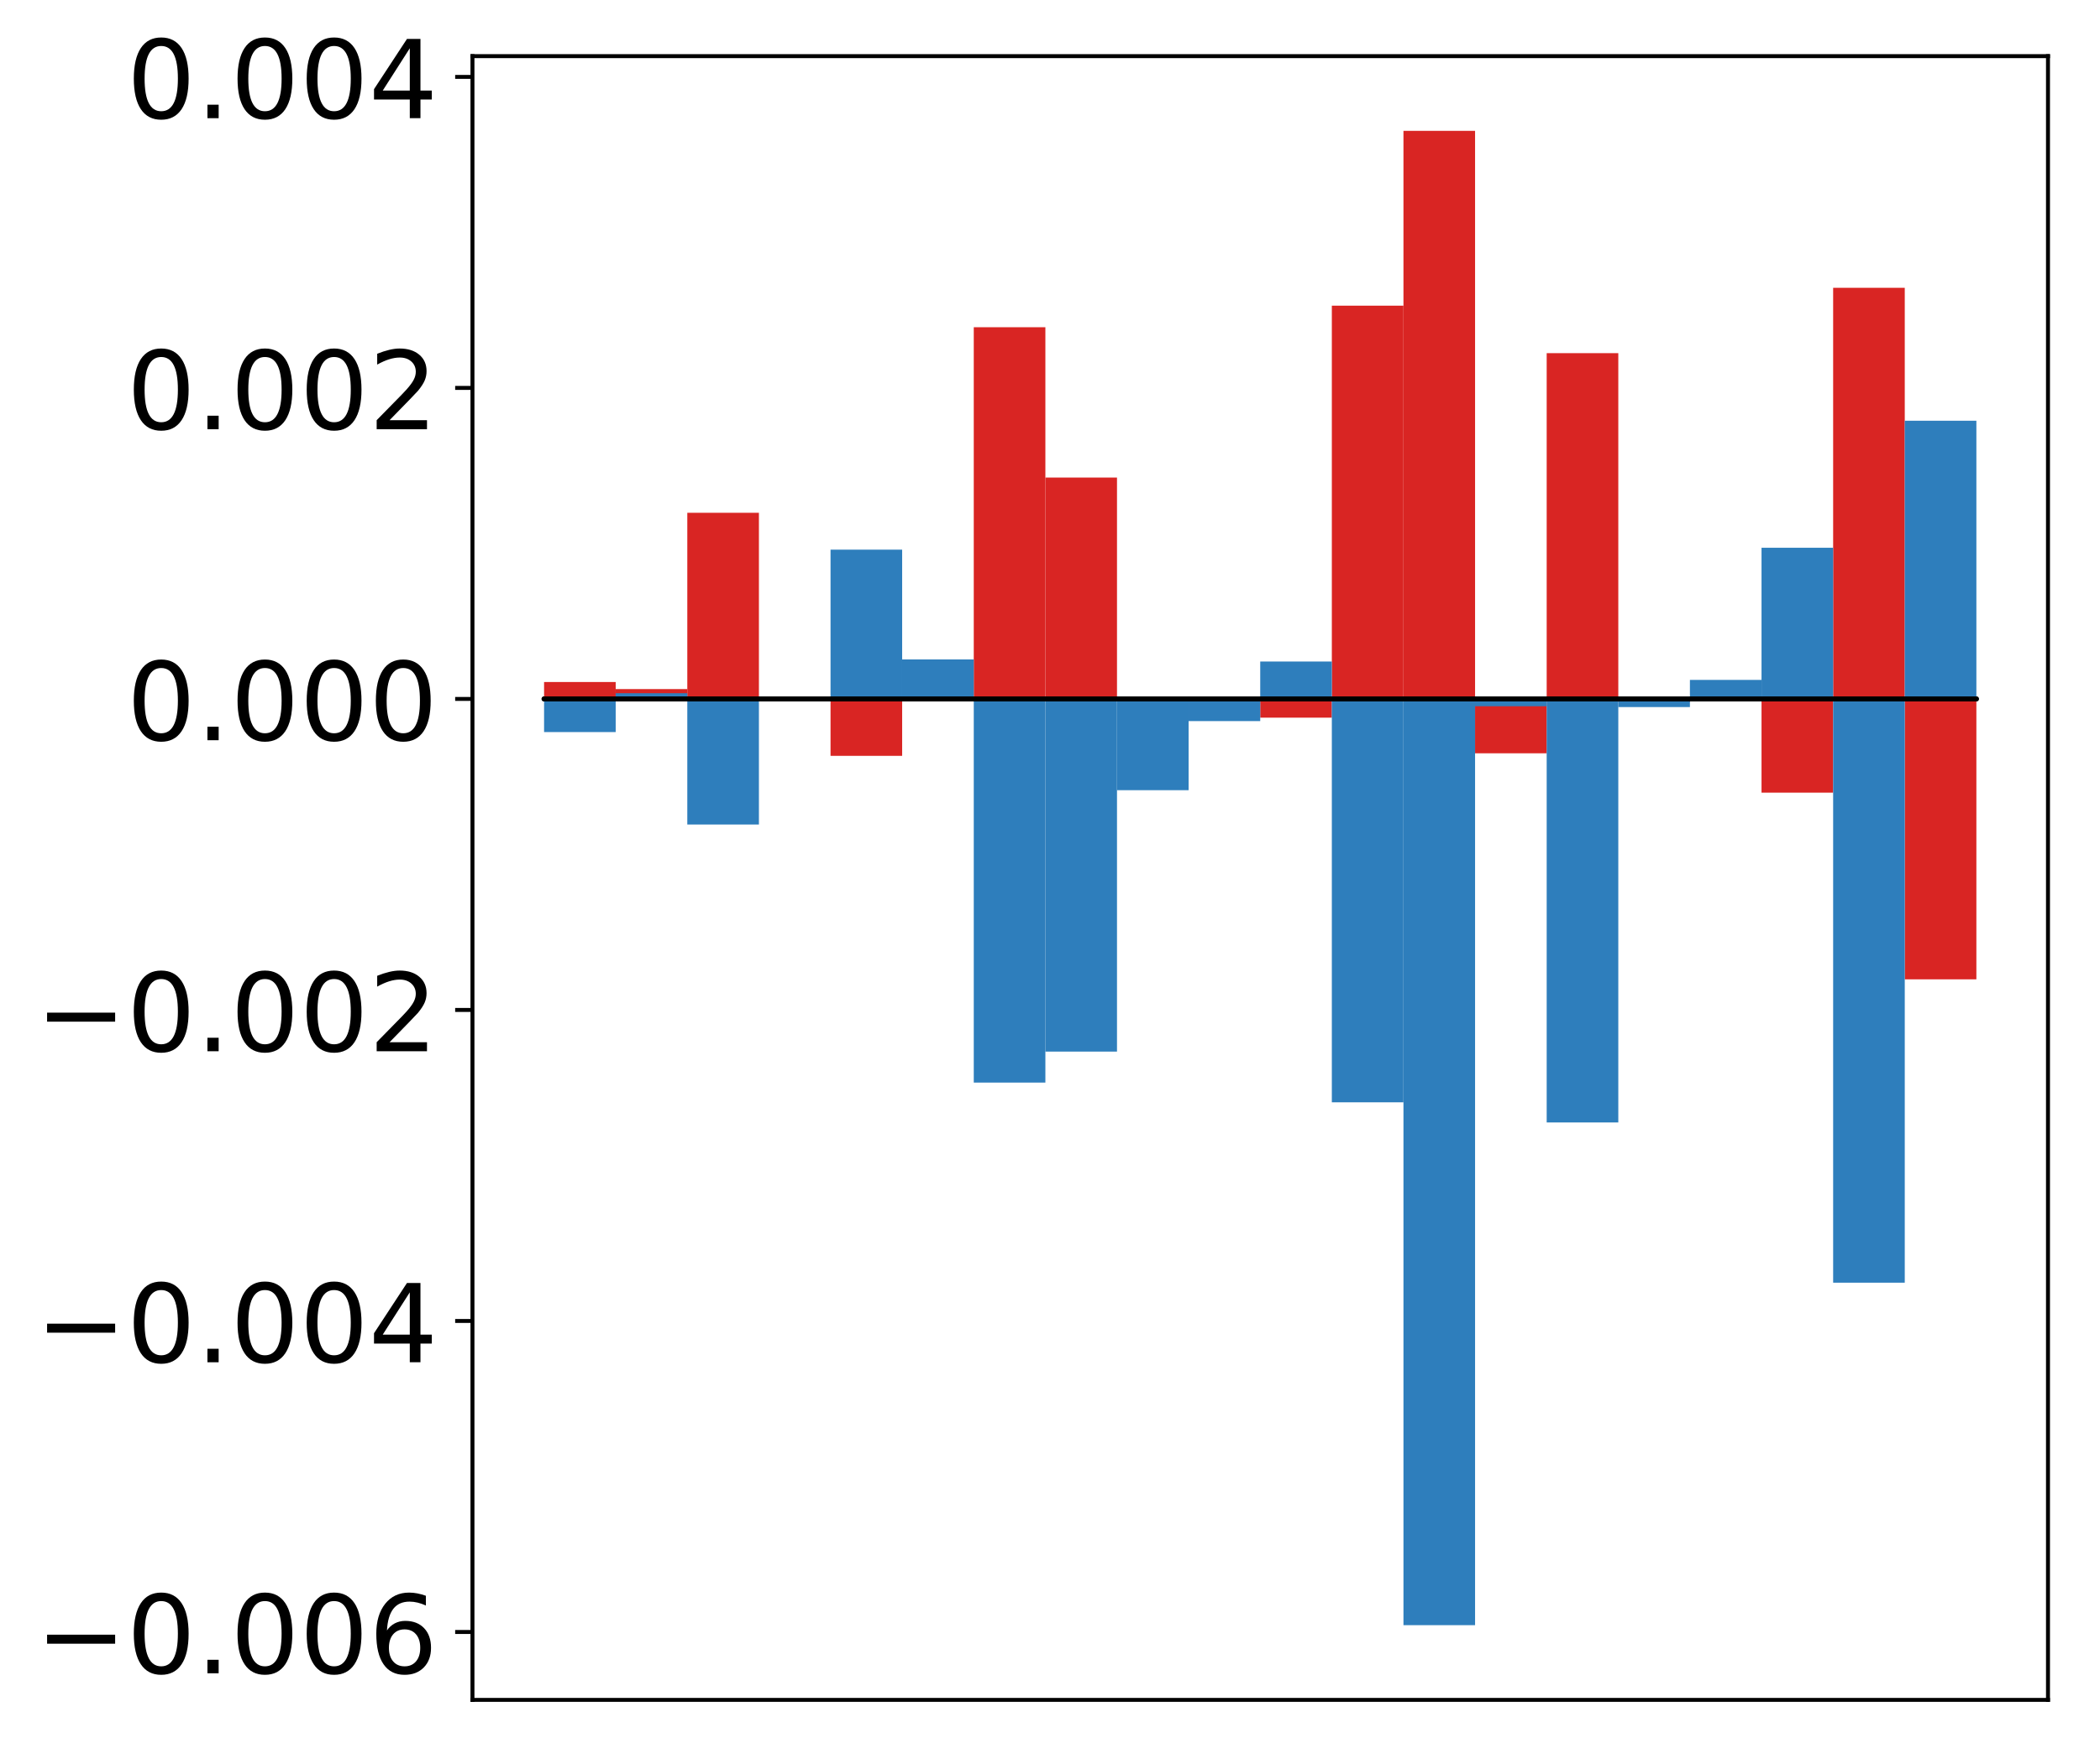 <?xml version="1.0" encoding="utf-8" standalone="no"?>
<!DOCTYPE svg PUBLIC "-//W3C//DTD SVG 1.1//EN"
  "http://www.w3.org/Graphics/SVG/1.1/DTD/svg11.dtd">
<!-- Created with matplotlib (http://matplotlib.org/) -->
<svg height="354pt" version="1.1" viewBox="0 0 425 354" width="425pt" xmlns="http://www.w3.org/2000/svg" xmlns:xlink="http://www.w3.org/1999/xlink">
 <defs>
  <style type="text/css">
*{stroke-linecap:butt;stroke-linejoin:round;}
  </style>
 </defs>
 <g id="figure_1">
  <g id="patch_1">
   <path d="M 0 354.7 
L 425.174 354.7 
L 425.174 -0 
L 0 -0 
z
" style="fill:#ffffff;"/>
  </g>
  <g id="axes_1">
   <g id="patch_2">
    <path d="M 95.617 344 
L 414.474 344 
L 414.474 11.36 
L 95.617 11.36 
z
" style="fill:#ffffff;"/>
   </g>
   <g id="matplotlib.axis_1"/>
   <g id="matplotlib.axis_2">
    <g id="ytick_1">
     <g id="line2d_1">
      <defs>
       <path d="M 0 0 
L -3.5 0 
" id="m81fbf40c96" style="stroke:#000000;stroke-width:0.8;"/>
      </defs>
      <g>
       <use style="stroke:#000000;stroke-width:0.8;" x="95.617" xlink:href="#m81fbf40c96" y="330.258"/>
      </g>
     </g>
     <g id="text_1">
      <!-- −0.006 -->
      <defs>
       <path d="M 10.594 35.5 
L 73.188 35.5 
L 73.188 27.203 
L 10.594 27.203 
z
" id="DejaVuSans-2212"/>
       <path d="M 31.781 66.406 
Q 24.172 66.406 20.328 58.906 
Q 16.5 51.422 16.5 36.375 
Q 16.5 21.391 20.328 13.891 
Q 24.172 6.391 31.781 6.391 
Q 39.453 6.391 43.281 13.891 
Q 47.125 21.391 47.125 36.375 
Q 47.125 51.422 43.281 58.906 
Q 39.453 66.406 31.781 66.406 
z
M 31.781 74.219 
Q 44.047 74.219 50.516 64.516 
Q 56.984 54.828 56.984 36.375 
Q 56.984 17.969 50.516 8.266 
Q 44.047 -1.422 31.781 -1.422 
Q 19.531 -1.422 13.062 8.266 
Q 6.594 17.969 6.594 36.375 
Q 6.594 54.828 13.062 64.516 
Q 19.531 74.219 31.781 74.219 
z
" id="DejaVuSans-30"/>
       <path d="M 10.688 12.406 
L 21 12.406 
L 21 0 
L 10.688 0 
z
" id="DejaVuSans-2e"/>
       <path d="M 33.016 40.375 
Q 26.375 40.375 22.484 35.828 
Q 18.609 31.297 18.609 23.391 
Q 18.609 15.531 22.484 10.953 
Q 26.375 6.391 33.016 6.391 
Q 39.656 6.391 43.531 10.953 
Q 47.406 15.531 47.406 23.391 
Q 47.406 31.297 43.531 35.828 
Q 39.656 40.375 33.016 40.375 
z
M 52.594 71.297 
L 52.594 62.312 
Q 48.875 64.062 45.094 64.984 
Q 41.312 65.922 37.594 65.922 
Q 27.828 65.922 22.672 59.328 
Q 17.531 52.734 16.797 39.406 
Q 19.672 43.656 24.016 45.922 
Q 28.375 48.188 33.594 48.188 
Q 44.578 48.188 50.953 41.516 
Q 57.328 34.859 57.328 23.391 
Q 57.328 12.156 50.688 5.359 
Q 44.047 -1.422 33.016 -1.422 
Q 20.359 -1.422 13.672 8.266 
Q 6.984 17.969 6.984 36.375 
Q 6.984 53.656 15.188 63.938 
Q 23.391 74.219 37.203 74.219 
Q 40.922 74.219 44.703 73.484 
Q 48.484 72.75 52.594 71.297 
z
" id="DejaVuSans-36"/>
      </defs>
      <g transform="translate(7.2 338.616)scale(0.22 -0.22)">
       <use xlink:href="#DejaVuSans-2212"/>
       <use x="83.789" xlink:href="#DejaVuSans-30"/>
       <use x="147.412" xlink:href="#DejaVuSans-2e"/>
       <use x="179.199" xlink:href="#DejaVuSans-30"/>
       <use x="242.822" xlink:href="#DejaVuSans-30"/>
       <use x="306.445" xlink:href="#DejaVuSans-36"/>
      </g>
     </g>
    </g>
    <g id="ytick_2">
     <g id="line2d_2">
      <g>
       <use style="stroke:#000000;stroke-width:0.8;" x="95.617" xlink:href="#m81fbf40c96" y="267.318"/>
      </g>
     </g>
     <g id="text_2">
      <!-- −0.004 -->
      <defs>
       <path d="M 37.797 64.312 
L 12.891 25.391 
L 37.797 25.391 
z
M 35.203 72.906 
L 47.609 72.906 
L 47.609 25.391 
L 58.016 25.391 
L 58.016 17.188 
L 47.609 17.188 
L 47.609 0 
L 37.797 0 
L 37.797 17.188 
L 4.891 17.188 
L 4.891 26.703 
z
" id="DejaVuSans-34"/>
      </defs>
      <g transform="translate(7.2 275.676)scale(0.22 -0.22)">
       <use xlink:href="#DejaVuSans-2212"/>
       <use x="83.789" xlink:href="#DejaVuSans-30"/>
       <use x="147.412" xlink:href="#DejaVuSans-2e"/>
       <use x="179.199" xlink:href="#DejaVuSans-30"/>
       <use x="242.822" xlink:href="#DejaVuSans-30"/>
       <use x="306.445" xlink:href="#DejaVuSans-34"/>
      </g>
     </g>
    </g>
    <g id="ytick_3">
     <g id="line2d_3">
      <g>
       <use style="stroke:#000000;stroke-width:0.8;" x="95.617" xlink:href="#m81fbf40c96" y="204.378"/>
      </g>
     </g>
     <g id="text_3">
      <!-- −0.002 -->
      <defs>
       <path d="M 19.188 8.297 
L 53.609 8.297 
L 53.609 0 
L 7.328 0 
L 7.328 8.297 
Q 12.938 14.109 22.625 23.891 
Q 32.328 33.688 34.812 36.531 
Q 39.547 41.844 41.422 45.531 
Q 43.312 49.219 43.312 52.781 
Q 43.312 58.594 39.234 62.25 
Q 35.156 65.922 28.609 65.922 
Q 23.969 65.922 18.812 64.312 
Q 13.672 62.703 7.812 59.422 
L 7.812 69.391 
Q 13.766 71.781 18.938 73 
Q 24.125 74.219 28.422 74.219 
Q 39.75 74.219 46.484 68.547 
Q 53.219 62.891 53.219 53.422 
Q 53.219 48.922 51.531 44.891 
Q 49.859 40.875 45.406 35.406 
Q 44.188 33.984 37.641 27.219 
Q 31.109 20.453 19.188 8.297 
z
" id="DejaVuSans-32"/>
      </defs>
      <g transform="translate(7.2 212.736)scale(0.22 -0.22)">
       <use xlink:href="#DejaVuSans-2212"/>
       <use x="83.789" xlink:href="#DejaVuSans-30"/>
       <use x="147.412" xlink:href="#DejaVuSans-2e"/>
       <use x="179.199" xlink:href="#DejaVuSans-30"/>
       <use x="242.822" xlink:href="#DejaVuSans-30"/>
       <use x="306.445" xlink:href="#DejaVuSans-32"/>
      </g>
     </g>
    </g>
    <g id="ytick_4">
     <g id="line2d_4">
      <g>
       <use style="stroke:#000000;stroke-width:0.8;" x="95.617" xlink:href="#m81fbf40c96" y="141.438"/>
      </g>
     </g>
     <g id="text_4">
      <!-- 0.000 -->
      <g transform="translate(25.635 149.796)scale(0.22 -0.22)">
       <use xlink:href="#DejaVuSans-30"/>
       <use x="63.623" xlink:href="#DejaVuSans-2e"/>
       <use x="95.41" xlink:href="#DejaVuSans-30"/>
       <use x="159.033" xlink:href="#DejaVuSans-30"/>
       <use x="222.656" xlink:href="#DejaVuSans-30"/>
      </g>
     </g>
    </g>
    <g id="ytick_5">
     <g id="line2d_5">
      <g>
       <use style="stroke:#000000;stroke-width:0.8;" x="95.617" xlink:href="#m81fbf40c96" y="78.498"/>
      </g>
     </g>
     <g id="text_5">
      <!-- 0.002 -->
      <g transform="translate(25.635 86.856)scale(0.22 -0.22)">
       <use xlink:href="#DejaVuSans-30"/>
       <use x="63.623" xlink:href="#DejaVuSans-2e"/>
       <use x="95.41" xlink:href="#DejaVuSans-30"/>
       <use x="159.033" xlink:href="#DejaVuSans-30"/>
       <use x="222.656" xlink:href="#DejaVuSans-32"/>
      </g>
     </g>
    </g>
    <g id="ytick_6">
     <g id="line2d_6">
      <g>
       <use style="stroke:#000000;stroke-width:0.8;" x="95.617" xlink:href="#m81fbf40c96" y="15.558"/>
      </g>
     </g>
     <g id="text_6">
      <!-- 0.004 -->
      <g transform="translate(25.635 23.917)scale(0.22 -0.22)">
       <use xlink:href="#DejaVuSans-30"/>
       <use x="63.623" xlink:href="#DejaVuSans-2e"/>
       <use x="95.41" xlink:href="#DejaVuSans-30"/>
       <use x="159.033" xlink:href="#DejaVuSans-30"/>
       <use x="222.656" xlink:href="#DejaVuSans-34"/>
      </g>
     </g>
    </g>
   </g>
   <g id="patch_3">
    <path clip-path="url(#p86468ef16e)" d="M 110.111 141.438 
L 124.604 141.438 
L 124.604 138.017 
L 110.111 138.017 
z
" style="fill:#d92523;"/>
   </g>
   <g id="patch_4">
    <path clip-path="url(#p86468ef16e)" d="M 124.604 141.438 
L 139.098 141.438 
L 139.098 139.449 
L 124.604 139.449 
z
" style="fill:#d92523;"/>
   </g>
   <g id="patch_5">
    <path clip-path="url(#p86468ef16e)" d="M 139.098 141.438 
L 153.591 141.438 
L 153.591 103.771 
L 139.098 103.771 
z
" style="fill:#d92523;"/>
   </g>
   <g id="patch_6">
    <path clip-path="url(#p86468ef16e)" d="M 153.591 141.438 
L 168.085 141.438 
L 168.085 141.524 
L 153.591 141.524 
z
" style="fill:#d92523;"/>
   </g>
   <g id="patch_7">
    <path clip-path="url(#p86468ef16e)" d="M 168.085 141.438 
L 182.578 141.438 
L 182.578 152.958 
L 168.085 152.958 
z
" style="fill:#d92523;"/>
   </g>
   <g id="patch_8">
    <path clip-path="url(#p86468ef16e)" d="M 182.578 141.438 
L 197.072 141.438 
L 197.072 141.265 
L 182.578 141.265 
z
" style="fill:#d92523;"/>
   </g>
   <g id="patch_9">
    <path clip-path="url(#p86468ef16e)" d="M 197.072 141.438 
L 211.565 141.438 
L 211.565 66.219 
L 197.072 66.219 
z
" style="fill:#d92523;"/>
   </g>
   <g id="patch_10">
    <path clip-path="url(#p86468ef16e)" d="M 211.565 141.438 
L 226.059 141.438 
L 226.059 96.645 
L 211.565 96.645 
z
" style="fill:#d92523;"/>
   </g>
   <g id="patch_11">
    <path clip-path="url(#p86468ef16e)" d="M 226.059 141.438 
L 240.552 141.438 
L 240.552 141.097 
L 226.059 141.097 
z
" style="fill:#d92523;"/>
   </g>
   <g id="patch_12">
    <path clip-path="url(#p86468ef16e)" d="M 240.552 141.438 
L 255.046 141.438 
L 255.046 142.377 
L 240.552 142.377 
z
" style="fill:#d92523;"/>
   </g>
   <g id="patch_13">
    <path clip-path="url(#p86468ef16e)" d="M 255.046 141.438 
L 269.539 141.438 
L 269.539 145.231 
L 255.046 145.231 
z
" style="fill:#d92523;"/>
   </g>
   <g id="patch_14">
    <path clip-path="url(#p86468ef16e)" d="M 269.539 141.438 
L 284.033 141.438 
L 284.033 61.857 
L 269.539 61.857 
z
" style="fill:#d92523;"/>
   </g>
   <g id="patch_15">
    <path clip-path="url(#p86468ef16e)" d="M 284.033 141.438 
L 298.526 141.438 
L 298.526 26.48 
L 284.033 26.48 
z
" style="fill:#d92523;"/>
   </g>
   <g id="patch_16">
    <path clip-path="url(#p86468ef16e)" d="M 298.526 141.438 
L 313.02 141.438 
L 313.02 152.441 
L 298.526 152.441 
z
" style="fill:#d92523;"/>
   </g>
   <g id="patch_17">
    <path clip-path="url(#p86468ef16e)" d="M 313.02 141.438 
L 327.513 141.438 
L 327.513 71.467 
L 313.02 71.467 
z
" style="fill:#d92523;"/>
   </g>
   <g id="patch_18">
    <path clip-path="url(#p86468ef16e)" d="M 327.513 141.438 
L 342.007 141.438 
L 342.007 142.112 
L 327.513 142.112 
z
" style="fill:#d92523;"/>
   </g>
   <g id="patch_19">
    <path clip-path="url(#p86468ef16e)" d="M 342.007 141.438 
L 356.5 141.438 
L 356.5 141.917 
L 342.007 141.917 
z
" style="fill:#d92523;"/>
   </g>
   <g id="patch_20">
    <path clip-path="url(#p86468ef16e)" d="M 356.5 141.438 
L 370.994 141.438 
L 370.994 160.409 
L 356.5 160.409 
z
" style="fill:#d92523;"/>
   </g>
   <g id="patch_21">
    <path clip-path="url(#p86468ef16e)" d="M 370.994 141.438 
L 385.487 141.438 
L 385.487 58.241 
L 370.994 58.241 
z
" style="fill:#d92523;"/>
   </g>
   <g id="patch_22">
    <path clip-path="url(#p86468ef16e)" d="M 385.487 141.438 
L 399.981 141.438 
L 399.981 198.185 
L 385.487 198.185 
z
" style="fill:#d92523;"/>
   </g>
   <g id="patch_23">
    <path clip-path="url(#p86468ef16e)" d="M 110.111 141.438 
L 124.604 141.438 
L 124.604 148.147 
L 110.111 148.147 
z
" style="fill:#2e7ebc;"/>
   </g>
   <g id="patch_24">
    <path clip-path="url(#p86468ef16e)" d="M 124.604 141.438 
L 139.098 141.438 
L 139.098 140.286 
L 124.604 140.286 
z
" style="fill:#2e7ebc;"/>
   </g>
   <g id="patch_25">
    <path clip-path="url(#p86468ef16e)" d="M 139.098 141.438 
L 153.591 141.438 
L 153.591 166.861 
L 139.098 166.861 
z
" style="fill:#2e7ebc;"/>
   </g>
   <g id="patch_26">
    <path clip-path="url(#p86468ef16e)" d="M 153.591 141.438 
L 168.085 141.438 
L 168.085 141.421 
L 153.591 141.421 
z
" style="fill:#2e7ebc;"/>
   </g>
   <g id="patch_27">
    <path clip-path="url(#p86468ef16e)" d="M 168.085 141.438 
L 182.578 141.438 
L 182.578 111.232 
L 168.085 111.232 
z
" style="fill:#2e7ebc;"/>
   </g>
   <g id="patch_28">
    <path clip-path="url(#p86468ef16e)" d="M 182.578 141.438 
L 197.072 141.438 
L 197.072 133.45 
L 182.578 133.45 
z
" style="fill:#2e7ebc;"/>
   </g>
   <g id="patch_29">
    <path clip-path="url(#p86468ef16e)" d="M 197.072 141.438 
L 211.565 141.438 
L 211.565 219.082 
L 197.072 219.082 
z
" style="fill:#2e7ebc;"/>
   </g>
   <g id="patch_30">
    <path clip-path="url(#p86468ef16e)" d="M 211.565 141.438 
L 226.059 141.438 
L 226.059 212.808 
L 211.565 212.808 
z
" style="fill:#2e7ebc;"/>
   </g>
   <g id="patch_31">
    <path clip-path="url(#p86468ef16e)" d="M 226.059 141.438 
L 240.552 141.438 
L 240.552 159.908 
L 226.059 159.908 
z
" style="fill:#2e7ebc;"/>
   </g>
   <g id="patch_32">
    <path clip-path="url(#p86468ef16e)" d="M 240.552 141.438 
L 255.046 141.438 
L 255.046 145.926 
L 240.552 145.926 
z
" style="fill:#2e7ebc;"/>
   </g>
   <g id="patch_33">
    <path clip-path="url(#p86468ef16e)" d="M 255.046 141.438 
L 269.539 141.438 
L 269.539 133.869 
L 255.046 133.869 
z
" style="fill:#2e7ebc;"/>
   </g>
   <g id="patch_34">
    <path clip-path="url(#p86468ef16e)" d="M 269.539 141.438 
L 284.033 141.438 
L 284.033 223.073 
L 269.539 223.073 
z
" style="fill:#2e7ebc;"/>
   </g>
   <g id="patch_35">
    <path clip-path="url(#p86468ef16e)" d="M 284.033 141.438 
L 298.526 141.438 
L 298.526 328.88 
L 284.033 328.88 
z
" style="fill:#2e7ebc;"/>
   </g>
   <g id="patch_36">
    <path clip-path="url(#p86468ef16e)" d="M 298.526 141.438 
L 313.02 141.438 
L 313.02 142.917 
L 298.526 142.917 
z
" style="fill:#2e7ebc;"/>
   </g>
   <g id="patch_37">
    <path clip-path="url(#p86468ef16e)" d="M 313.02 141.438 
L 327.513 141.438 
L 327.513 227.149 
L 313.02 227.149 
z
" style="fill:#2e7ebc;"/>
   </g>
   <g id="patch_38">
    <path clip-path="url(#p86468ef16e)" d="M 327.513 141.438 
L 342.007 141.438 
L 342.007 143.088 
L 327.513 143.088 
z
" style="fill:#2e7ebc;"/>
   </g>
   <g id="patch_39">
    <path clip-path="url(#p86468ef16e)" d="M 342.007 141.438 
L 356.5 141.438 
L 356.5 137.589 
L 342.007 137.589 
z
" style="fill:#2e7ebc;"/>
   </g>
   <g id="patch_40">
    <path clip-path="url(#p86468ef16e)" d="M 356.5 141.438 
L 370.994 141.438 
L 370.994 110.848 
L 356.5 110.848 
z
" style="fill:#2e7ebc;"/>
   </g>
   <g id="patch_41">
    <path clip-path="url(#p86468ef16e)" d="M 370.994 141.438 
L 385.487 141.438 
L 385.487 259.575 
L 370.994 259.575 
z
" style="fill:#2e7ebc;"/>
   </g>
   <g id="patch_42">
    <path clip-path="url(#p86468ef16e)" d="M 385.487 141.438 
L 399.981 141.438 
L 399.981 85.143 
L 385.487 85.143 
z
" style="fill:#2e7ebc;"/>
   </g>
   <g id="patch_43">
    <path d="M 95.617 344 
L 95.617 11.36 
" style="fill:none;stroke:#000000;stroke-linecap:square;stroke-linejoin:miter;stroke-width:0.8;"/>
   </g>
   <g id="patch_44">
    <path d="M 414.474 344 
L 414.474 11.36 
" style="fill:none;stroke:#000000;stroke-linecap:square;stroke-linejoin:miter;stroke-width:0.8;"/>
   </g>
   <g id="patch_45">
    <path d="M 95.617 344 
L 414.474 344 
" style="fill:none;stroke:#000000;stroke-linecap:square;stroke-linejoin:miter;stroke-width:0.8;"/>
   </g>
   <g id="patch_46">
    <path d="M 95.617 11.36 
L 414.474 11.36 
" style="fill:none;stroke:#000000;stroke-linecap:square;stroke-linejoin:miter;stroke-width:0.8;"/>
   </g>
   <g id="patch_47">
    <path clip-path="url(#p86468ef16e)" d="M 110.111 141.438 
L 124.604 141.438 
L 124.604 141.438 
L 110.111 141.438 
z
" style="fill:none;stroke:#000000;stroke-linejoin:miter;"/>
   </g>
   <g id="patch_48">
    <path clip-path="url(#p86468ef16e)" d="M 124.604 141.438 
L 139.098 141.438 
L 139.098 141.438 
L 124.604 141.438 
z
" style="fill:none;stroke:#000000;stroke-linejoin:miter;"/>
   </g>
   <g id="patch_49">
    <path clip-path="url(#p86468ef16e)" d="M 139.098 141.438 
L 153.591 141.438 
L 153.591 141.438 
L 139.098 141.438 
z
" style="fill:none;stroke:#000000;stroke-linejoin:miter;"/>
   </g>
   <g id="patch_50">
    <path clip-path="url(#p86468ef16e)" d="M 153.591 141.438 
L 168.085 141.438 
L 168.085 141.438 
L 153.591 141.438 
z
" style="fill:none;stroke:#000000;stroke-linejoin:miter;"/>
   </g>
   <g id="patch_51">
    <path clip-path="url(#p86468ef16e)" d="M 168.085 141.438 
L 182.578 141.438 
L 182.578 141.438 
L 168.085 141.438 
z
" style="fill:none;stroke:#000000;stroke-linejoin:miter;"/>
   </g>
   <g id="patch_52">
    <path clip-path="url(#p86468ef16e)" d="M 182.578 141.438 
L 197.072 141.438 
L 197.072 141.438 
L 182.578 141.438 
z
" style="fill:none;stroke:#000000;stroke-linejoin:miter;"/>
   </g>
   <g id="patch_53">
    <path clip-path="url(#p86468ef16e)" d="M 197.072 141.438 
L 211.565 141.438 
L 211.565 141.438 
L 197.072 141.438 
z
" style="fill:none;stroke:#000000;stroke-linejoin:miter;"/>
   </g>
   <g id="patch_54">
    <path clip-path="url(#p86468ef16e)" d="M 211.565 141.438 
L 226.059 141.438 
L 226.059 141.438 
L 211.565 141.438 
z
" style="fill:none;stroke:#000000;stroke-linejoin:miter;"/>
   </g>
   <g id="patch_55">
    <path clip-path="url(#p86468ef16e)" d="M 226.059 141.438 
L 240.552 141.438 
L 240.552 141.438 
L 226.059 141.438 
z
" style="fill:none;stroke:#000000;stroke-linejoin:miter;"/>
   </g>
   <g id="patch_56">
    <path clip-path="url(#p86468ef16e)" d="M 240.552 141.438 
L 255.046 141.438 
L 255.046 141.438 
L 240.552 141.438 
z
" style="fill:none;stroke:#000000;stroke-linejoin:miter;"/>
   </g>
   <g id="patch_57">
    <path clip-path="url(#p86468ef16e)" d="M 255.046 141.438 
L 269.539 141.438 
L 269.539 141.438 
L 255.046 141.438 
z
" style="fill:none;stroke:#000000;stroke-linejoin:miter;"/>
   </g>
   <g id="patch_58">
    <path clip-path="url(#p86468ef16e)" d="M 269.539 141.438 
L 284.033 141.438 
L 284.033 141.438 
L 269.539 141.438 
z
" style="fill:none;stroke:#000000;stroke-linejoin:miter;"/>
   </g>
   <g id="patch_59">
    <path clip-path="url(#p86468ef16e)" d="M 284.033 141.438 
L 298.526 141.438 
L 298.526 141.438 
L 284.033 141.438 
z
" style="fill:none;stroke:#000000;stroke-linejoin:miter;"/>
   </g>
   <g id="patch_60">
    <path clip-path="url(#p86468ef16e)" d="M 298.526 141.438 
L 313.02 141.438 
L 313.02 141.438 
L 298.526 141.438 
z
" style="fill:none;stroke:#000000;stroke-linejoin:miter;"/>
   </g>
   <g id="patch_61">
    <path clip-path="url(#p86468ef16e)" d="M 313.02 141.438 
L 327.513 141.438 
L 327.513 141.438 
L 313.02 141.438 
z
" style="fill:none;stroke:#000000;stroke-linejoin:miter;"/>
   </g>
   <g id="patch_62">
    <path clip-path="url(#p86468ef16e)" d="M 327.513 141.438 
L 342.007 141.438 
L 342.007 141.438 
L 327.513 141.438 
z
" style="fill:none;stroke:#000000;stroke-linejoin:miter;"/>
   </g>
   <g id="patch_63">
    <path clip-path="url(#p86468ef16e)" d="M 342.007 141.438 
L 356.5 141.438 
L 356.5 141.438 
L 342.007 141.438 
z
" style="fill:none;stroke:#000000;stroke-linejoin:miter;"/>
   </g>
   <g id="patch_64">
    <path clip-path="url(#p86468ef16e)" d="M 356.5 141.438 
L 370.994 141.438 
L 370.994 141.438 
L 356.5 141.438 
z
" style="fill:none;stroke:#000000;stroke-linejoin:miter;"/>
   </g>
   <g id="patch_65">
    <path clip-path="url(#p86468ef16e)" d="M 370.994 141.438 
L 385.487 141.438 
L 385.487 141.438 
L 370.994 141.438 
z
" style="fill:none;stroke:#000000;stroke-linejoin:miter;"/>
   </g>
   <g id="patch_66">
    <path clip-path="url(#p86468ef16e)" d="M 385.487 141.438 
L 399.981 141.438 
L 399.981 141.438 
L 385.487 141.438 
z
" style="fill:none;stroke:#000000;stroke-linejoin:miter;"/>
   </g>
   <g id="patch_67">
    <path clip-path="url(#p86468ef16e)" d="M 110.111 141.438 
L 124.604 141.438 
L 124.604 141.438 
L 110.111 141.438 
z
" style="fill:none;stroke:#000000;stroke-linejoin:miter;"/>
   </g>
   <g id="patch_68">
    <path clip-path="url(#p86468ef16e)" d="M 124.604 141.438 
L 139.098 141.438 
L 139.098 141.438 
L 124.604 141.438 
z
" style="fill:none;stroke:#000000;stroke-linejoin:miter;"/>
   </g>
   <g id="patch_69">
    <path clip-path="url(#p86468ef16e)" d="M 139.098 141.438 
L 153.591 141.438 
L 153.591 141.438 
L 139.098 141.438 
z
" style="fill:none;stroke:#000000;stroke-linejoin:miter;"/>
   </g>
   <g id="patch_70">
    <path clip-path="url(#p86468ef16e)" d="M 153.591 141.438 
L 168.085 141.438 
L 168.085 141.438 
L 153.591 141.438 
z
" style="fill:none;stroke:#000000;stroke-linejoin:miter;"/>
   </g>
   <g id="patch_71">
    <path clip-path="url(#p86468ef16e)" d="M 168.085 141.438 
L 182.578 141.438 
L 182.578 141.438 
L 168.085 141.438 
z
" style="fill:none;stroke:#000000;stroke-linejoin:miter;"/>
   </g>
   <g id="patch_72">
    <path clip-path="url(#p86468ef16e)" d="M 182.578 141.438 
L 197.072 141.438 
L 197.072 141.438 
L 182.578 141.438 
z
" style="fill:none;stroke:#000000;stroke-linejoin:miter;"/>
   </g>
   <g id="patch_73">
    <path clip-path="url(#p86468ef16e)" d="M 197.072 141.438 
L 211.565 141.438 
L 211.565 141.438 
L 197.072 141.438 
z
" style="fill:none;stroke:#000000;stroke-linejoin:miter;"/>
   </g>
   <g id="patch_74">
    <path clip-path="url(#p86468ef16e)" d="M 211.565 141.438 
L 226.059 141.438 
L 226.059 141.438 
L 211.565 141.438 
z
" style="fill:none;stroke:#000000;stroke-linejoin:miter;"/>
   </g>
   <g id="patch_75">
    <path clip-path="url(#p86468ef16e)" d="M 226.059 141.438 
L 240.552 141.438 
L 240.552 141.438 
L 226.059 141.438 
z
" style="fill:none;stroke:#000000;stroke-linejoin:miter;"/>
   </g>
   <g id="patch_76">
    <path clip-path="url(#p86468ef16e)" d="M 240.552 141.438 
L 255.046 141.438 
L 255.046 141.438 
L 240.552 141.438 
z
" style="fill:none;stroke:#000000;stroke-linejoin:miter;"/>
   </g>
   <g id="patch_77">
    <path clip-path="url(#p86468ef16e)" d="M 255.046 141.438 
L 269.539 141.438 
L 269.539 141.438 
L 255.046 141.438 
z
" style="fill:none;stroke:#000000;stroke-linejoin:miter;"/>
   </g>
   <g id="patch_78">
    <path clip-path="url(#p86468ef16e)" d="M 269.539 141.438 
L 284.033 141.438 
L 284.033 141.438 
L 269.539 141.438 
z
" style="fill:none;stroke:#000000;stroke-linejoin:miter;"/>
   </g>
   <g id="patch_79">
    <path clip-path="url(#p86468ef16e)" d="M 284.033 141.438 
L 298.526 141.438 
L 298.526 141.438 
L 284.033 141.438 
z
" style="fill:none;stroke:#000000;stroke-linejoin:miter;"/>
   </g>
   <g id="patch_80">
    <path clip-path="url(#p86468ef16e)" d="M 298.526 141.438 
L 313.02 141.438 
L 313.02 141.438 
L 298.526 141.438 
z
" style="fill:none;stroke:#000000;stroke-linejoin:miter;"/>
   </g>
   <g id="patch_81">
    <path clip-path="url(#p86468ef16e)" d="M 313.02 141.438 
L 327.513 141.438 
L 327.513 141.438 
L 313.02 141.438 
z
" style="fill:none;stroke:#000000;stroke-linejoin:miter;"/>
   </g>
   <g id="patch_82">
    <path clip-path="url(#p86468ef16e)" d="M 327.513 141.438 
L 342.007 141.438 
L 342.007 141.438 
L 327.513 141.438 
z
" style="fill:none;stroke:#000000;stroke-linejoin:miter;"/>
   </g>
   <g id="patch_83">
    <path clip-path="url(#p86468ef16e)" d="M 342.007 141.438 
L 356.5 141.438 
L 356.5 141.438 
L 342.007 141.438 
z
" style="fill:none;stroke:#000000;stroke-linejoin:miter;"/>
   </g>
   <g id="patch_84">
    <path clip-path="url(#p86468ef16e)" d="M 356.5 141.438 
L 370.994 141.438 
L 370.994 141.438 
L 356.5 141.438 
z
" style="fill:none;stroke:#000000;stroke-linejoin:miter;"/>
   </g>
   <g id="patch_85">
    <path clip-path="url(#p86468ef16e)" d="M 370.994 141.438 
L 385.487 141.438 
L 385.487 141.438 
L 370.994 141.438 
z
" style="fill:none;stroke:#000000;stroke-linejoin:miter;"/>
   </g>
   <g id="patch_86">
    <path clip-path="url(#p86468ef16e)" d="M 385.487 141.438 
L 399.981 141.438 
L 399.981 141.438 
L 385.487 141.438 
z
" style="fill:none;stroke:#000000;stroke-linejoin:miter;"/>
   </g>
  </g>
 </g>
 <defs>
  <clipPath id="p86468ef16e">
   <rect height="332.64" width="318.857" x="95.617" y="11.36"/>
  </clipPath>
 </defs>
</svg>
